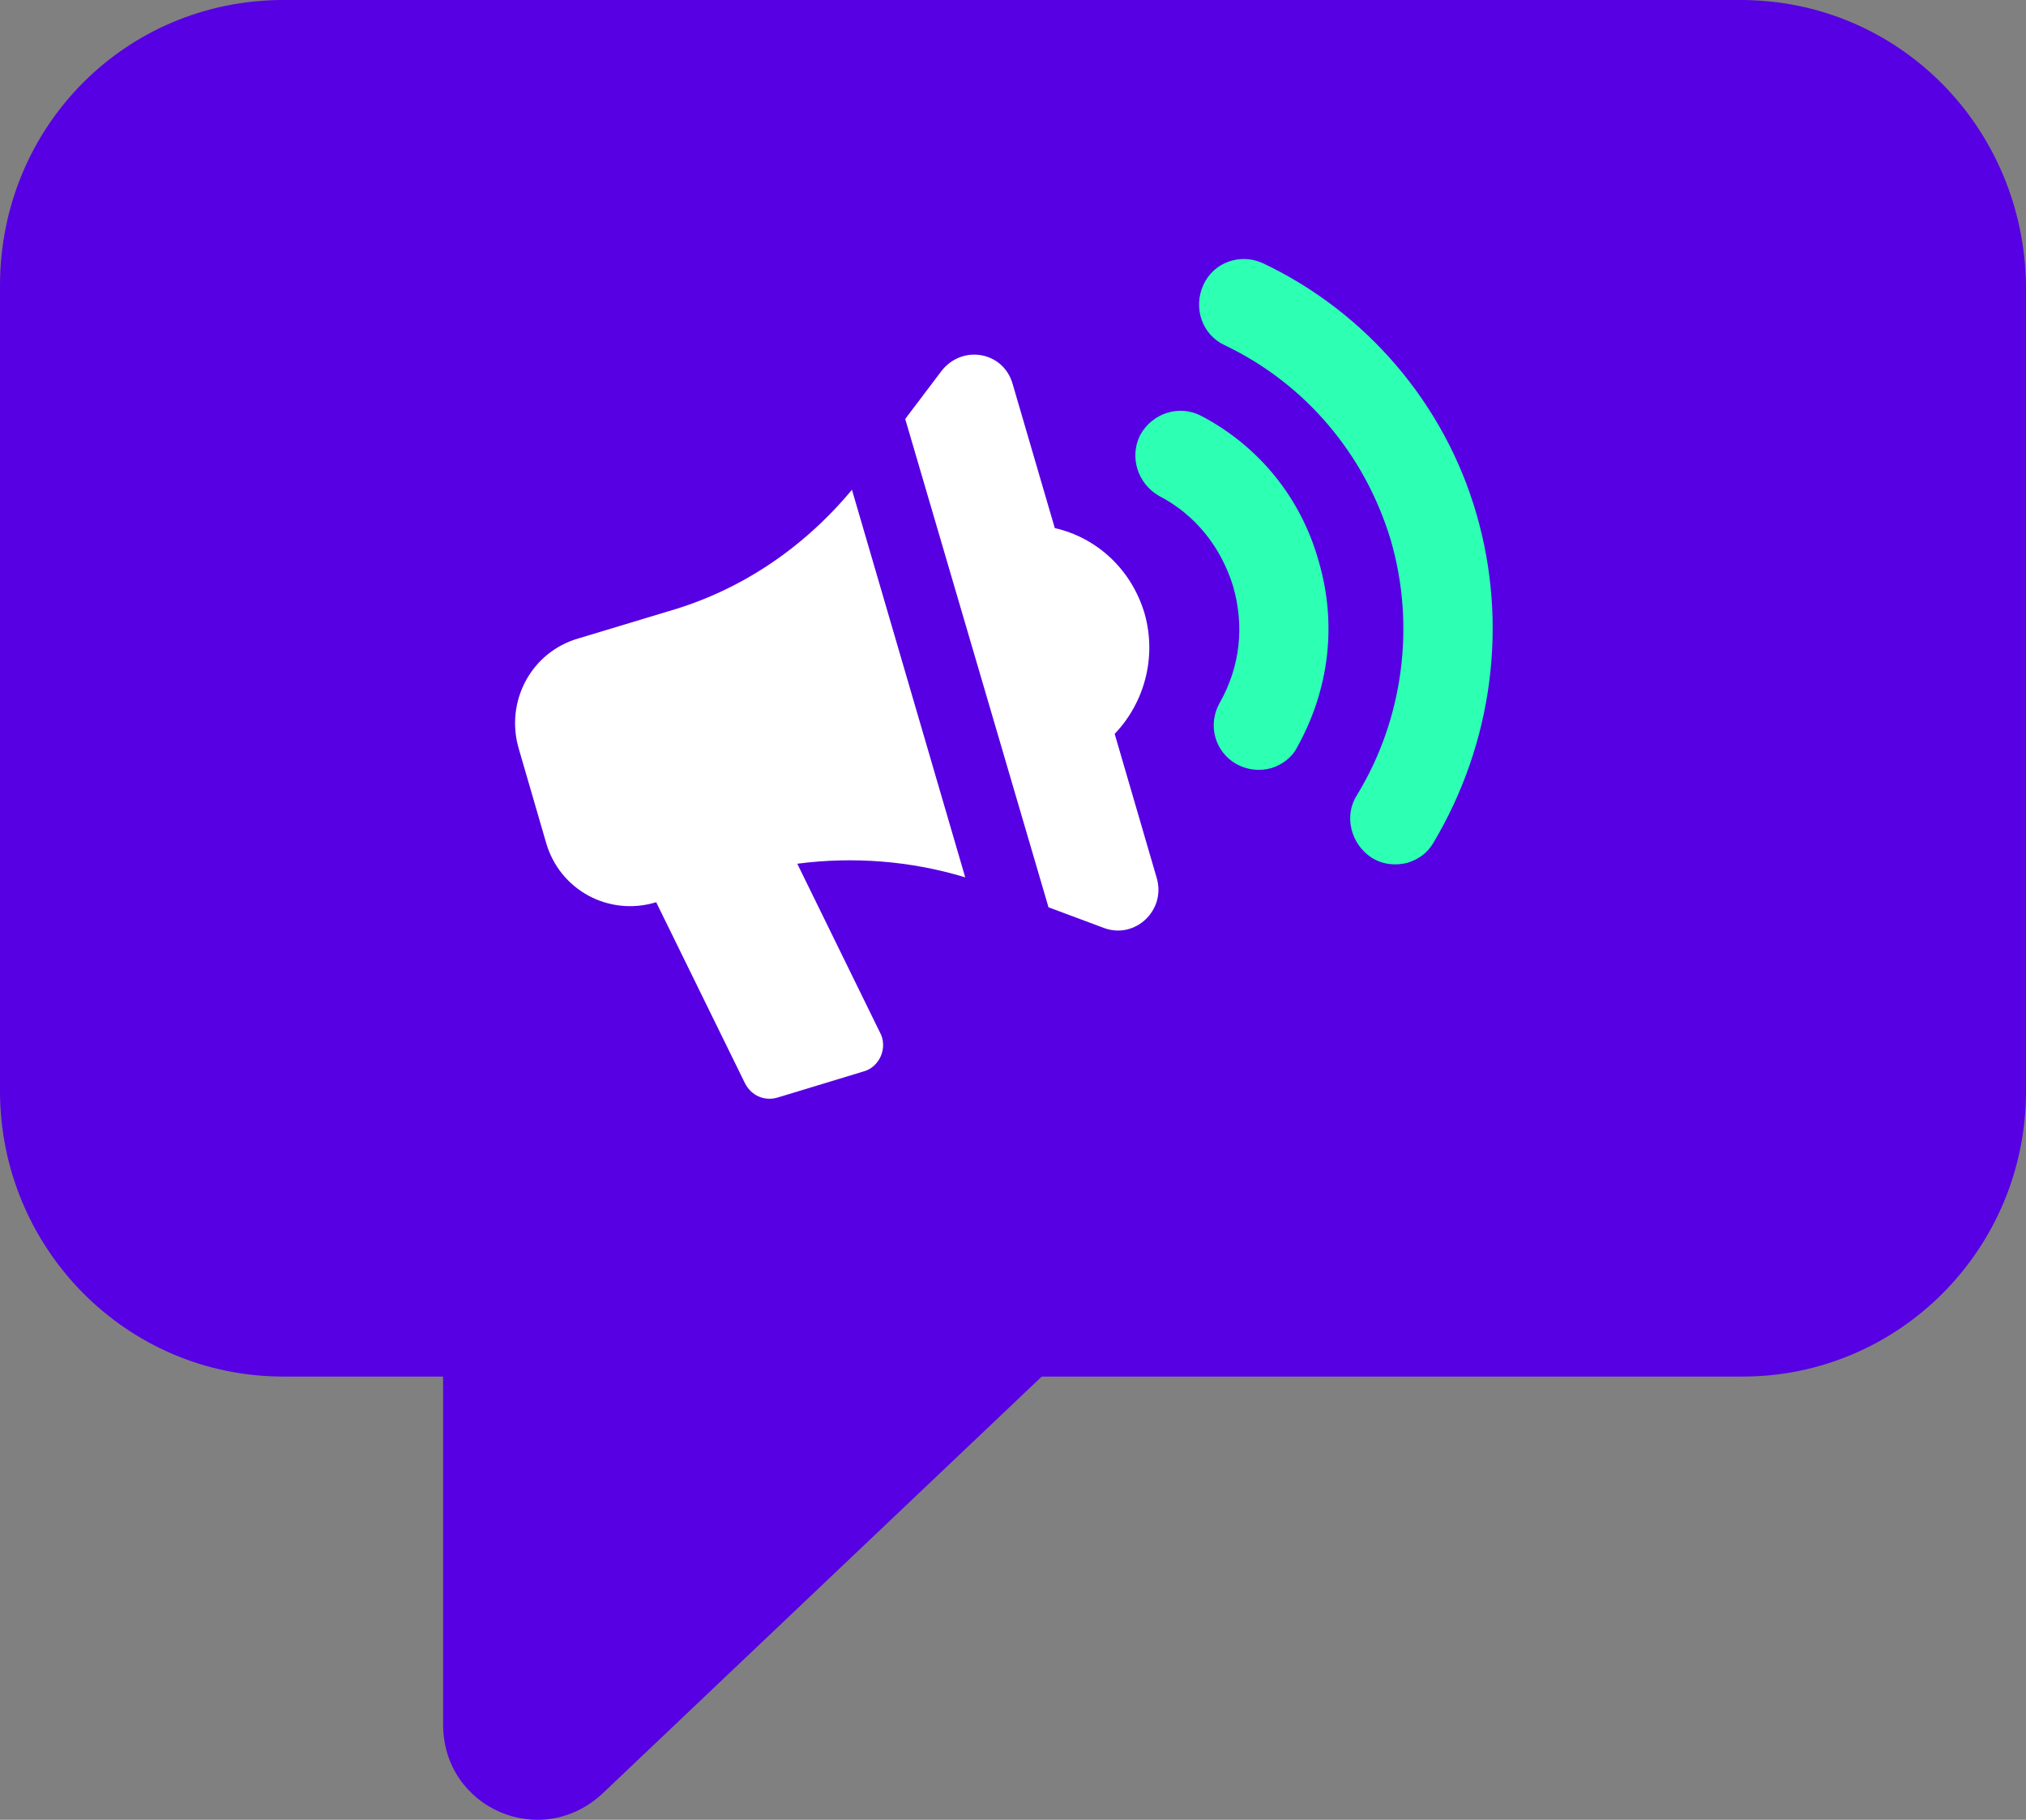 <svg width="59" height="53" viewBox="0 0 59 53" fill="none" xmlns="http://www.w3.org/2000/svg">
<rect x="0" y="0" width="59" height="53" fill="#808080" stroke="none"/>
<path d="M50.687 0H8.251C3.66 0 0 3.69 0 8.318V31.773C0 36.338 3.66 40.091 8.251 40.091H12.904V50.223C12.904 52.662 15.758 53.913 17.557 52.224L30.337 40.091H50.749C55.278 40.091 59 36.401 59 31.773V8.318C58.938 3.69 55.278 0 50.687 0Z" fill="#5600E3"/>
<path d="M34.981 12.112C34.35 11.78 33.572 12.02 33.211 12.656C32.881 13.293 33.119 14.077 33.751 14.442C34.803 14.986 35.553 15.922 35.91 17.076C36.24 18.224 36.121 19.405 35.521 20.466C35.16 21.103 35.37 21.887 36.002 22.251C36.331 22.431 36.693 22.464 37.022 22.371C37.324 22.279 37.622 22.067 37.773 21.767C38.701 20.102 38.944 18.197 38.404 16.351C37.892 14.506 36.661 12.993 34.981 12.112Z" fill="#2DFFB3"/>
<path d="M42.994 14.96C42.065 11.754 39.782 9.092 36.78 7.667C36.121 7.363 35.339 7.635 35.041 8.304C34.739 8.968 35.009 9.757 35.672 10.057C38.015 11.178 39.754 13.235 40.505 15.744C41.223 18.226 40.866 20.948 39.516 23.157C39.127 23.762 39.338 24.578 39.937 24.975C40.267 25.187 40.656 25.215 40.989 25.127C41.291 25.035 41.562 24.855 41.74 24.55C43.474 21.644 43.927 18.166 42.994 14.96Z" fill="#2DFFB3"/>
<path d="M28.109 25.552L24.81 14.264C23.401 15.957 21.571 17.198 19.466 17.802L16.853 18.591C15.471 18.983 14.693 20.436 15.114 21.829L15.897 24.523C16.286 25.916 17.727 26.7 19.109 26.276L21.69 31.539C21.868 31.904 22.262 32.083 22.651 31.963L25.14 31.207C25.378 31.147 25.561 30.967 25.652 30.755C25.744 30.543 25.744 30.271 25.62 30.058L23.218 25.155C24.838 24.943 26.517 25.067 28.109 25.552Z" fill="white"/>
<path d="M32.461 21.373C33.33 20.464 33.692 19.136 33.33 17.862C32.941 16.561 31.921 15.653 30.717 15.38L29.487 11.174C29.217 10.237 28.018 10.025 27.414 10.809L26.361 12.202L30.534 26.424L32.154 27.028C33.056 27.36 33.957 26.512 33.687 25.575L32.461 21.373Z" fill="white"/>
</svg>
